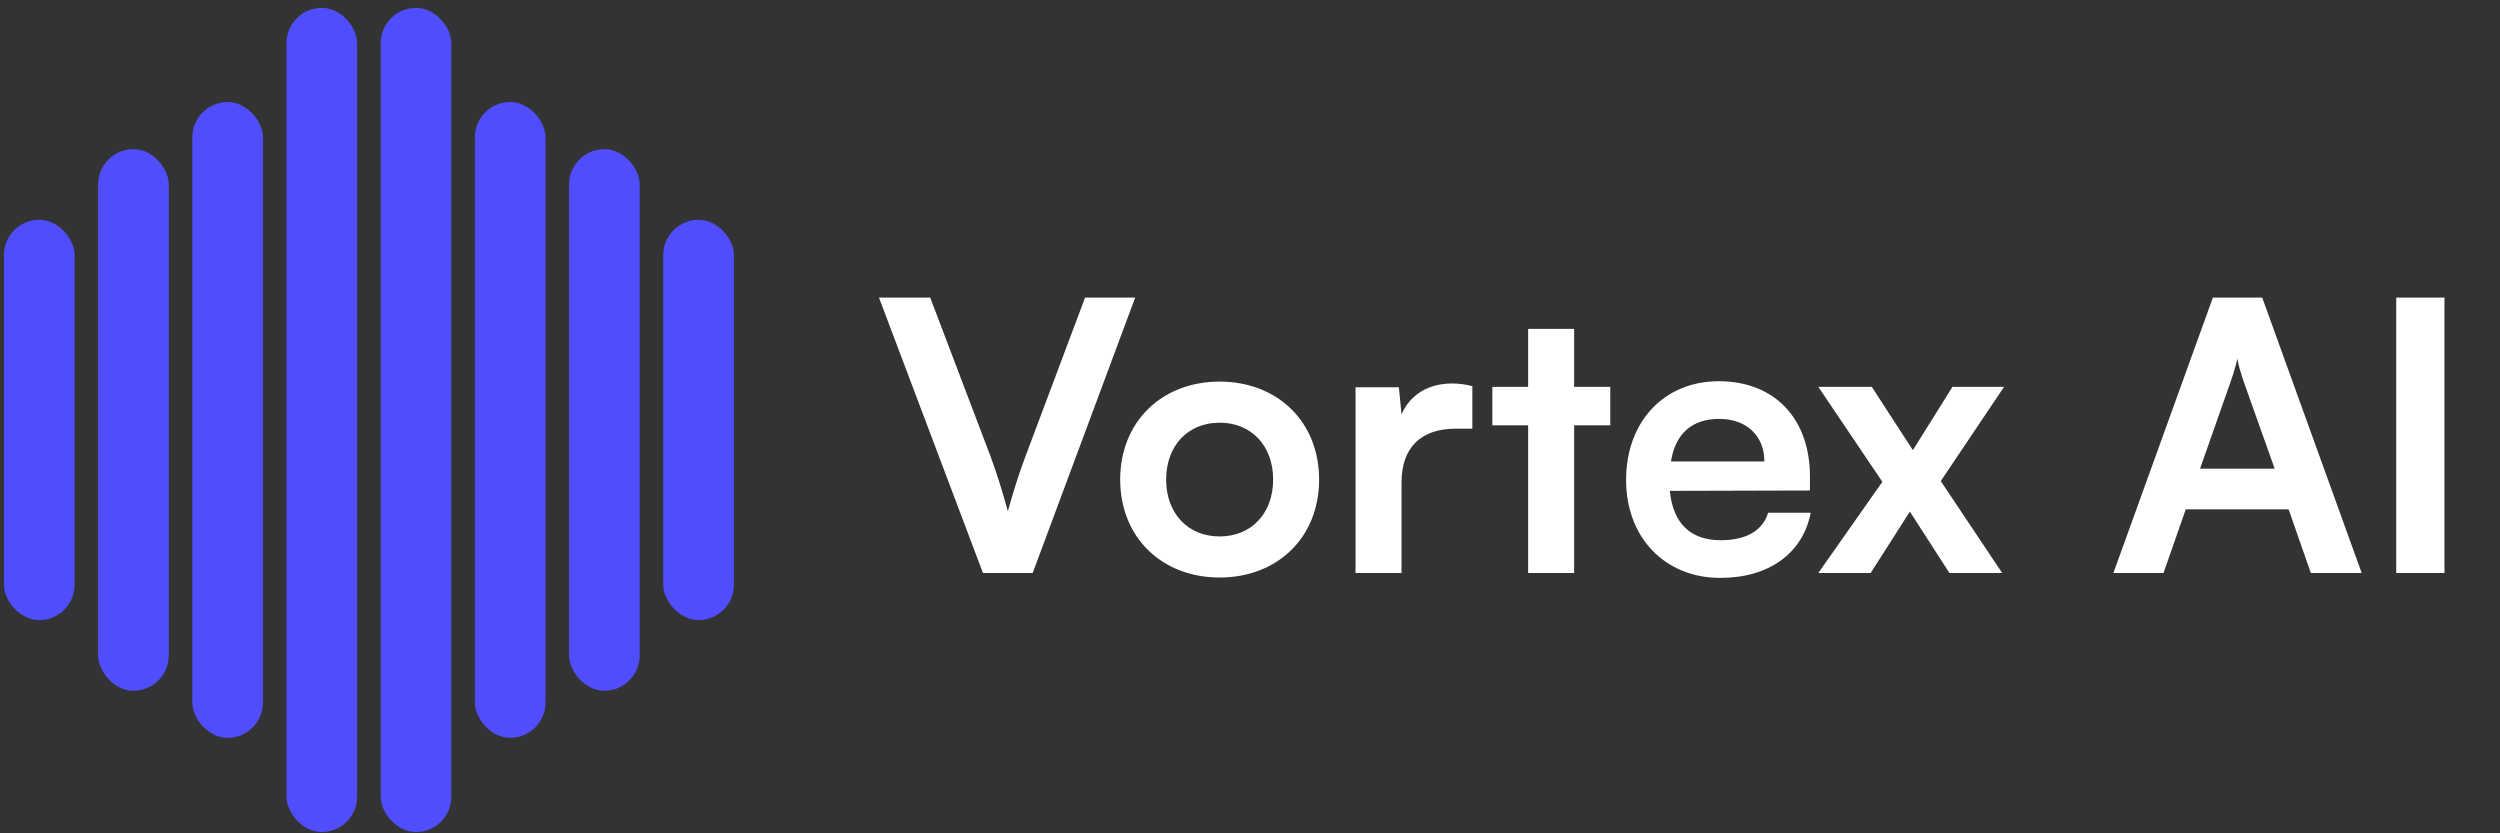 <svg width="147" height="49" viewBox="0 0 147 49" fill="none" xmlns="http://www.w3.org/2000/svg">
<rect x="0" y="0" width="147" height="49" fill="#333333" stroke="none"/>
<rect x="0.231" y="12.923" width="4.154" height="23.538" rx="2.077" fill="#504DFF"/>
<rect x="5.77" y="8.769" width="4.154" height="31.846" rx="2.077" fill="#504DFF"/>
<rect x="11.308" y="6" width="4.154" height="37.385" rx="2.077" fill="#504DFF"/>
<rect x="16.846" y="0.462" width="4.154" height="48.462" rx="2.077" fill="#504DFF"/>
<rect x="22.385" y="0.462" width="4.154" height="48.462" rx="2.077" fill="#504DFF"/>
<rect x="27.923" y="6" width="4.154" height="37.385" rx="2.077" fill="#504DFF"/>
<rect x="33.462" y="8.769" width="4.154" height="31.846" rx="2.077" fill="#504DFF"/>
<rect x="39" y="12.923" width="4.154" height="23.538" rx="2.077" fill="#504DFF"/>
<path d="M57.798 33.692L51.684 17.498H54.696L58.241 26.825C58.596 27.799 58.906 28.752 59.26 30.059C59.659 28.641 59.991 27.644 60.301 26.825L63.802 17.498H66.748L60.722 33.692H57.798ZM65.867 28.198C65.867 24.787 68.326 22.438 71.715 22.438C75.105 22.438 77.564 24.787 77.564 28.198C77.564 31.61 75.105 33.958 71.715 33.958C68.326 33.958 65.867 31.61 65.867 28.198ZM68.569 28.198C68.569 30.192 69.854 31.543 71.715 31.543C73.576 31.543 74.861 30.192 74.861 28.198C74.861 26.204 73.576 24.853 71.715 24.853C69.854 24.853 68.569 26.204 68.569 28.198ZM86.574 22.704V25.207H85.577C83.627 25.207 82.409 26.249 82.409 28.375V33.692H79.706V22.77H82.254L82.409 24.366C82.874 23.28 83.915 22.549 85.377 22.549C85.754 22.549 86.131 22.593 86.574 22.704ZM92.558 33.692H89.855V25.008H87.75V22.748H89.855V19.337H92.558V22.748H94.685V25.008H92.558V33.692ZM101.153 33.98C97.896 33.98 95.614 31.61 95.614 28.22C95.614 24.787 97.852 22.416 101.064 22.416C104.343 22.416 106.425 24.609 106.425 28.021V28.841L98.184 28.863C98.383 30.79 99.403 31.765 101.197 31.765C102.681 31.765 103.656 31.189 103.966 30.148H106.47C106.004 32.54 104.01 33.98 101.153 33.98ZM101.086 24.631C99.491 24.631 98.516 25.495 98.251 27.135H103.745C103.745 25.628 102.703 24.631 101.086 24.631ZM109.996 33.692H106.917L110.683 28.331L106.917 22.748H110.062L112.477 26.47L114.803 22.748H117.838L114.117 28.287L117.728 33.692H114.626L112.3 30.081L109.996 33.692ZM127.215 33.692H124.268L130.117 17.498H133.019L138.867 33.692H135.877L134.57 29.948H128.522L127.215 33.692ZM131.202 22.327L129.363 27.556H133.75L131.889 22.327C131.756 21.907 131.601 21.419 131.557 21.087C131.49 21.397 131.357 21.884 131.202 22.327ZM143.734 17.498V33.692H140.898V17.498H143.734Z" fill="white"/>
</svg>
